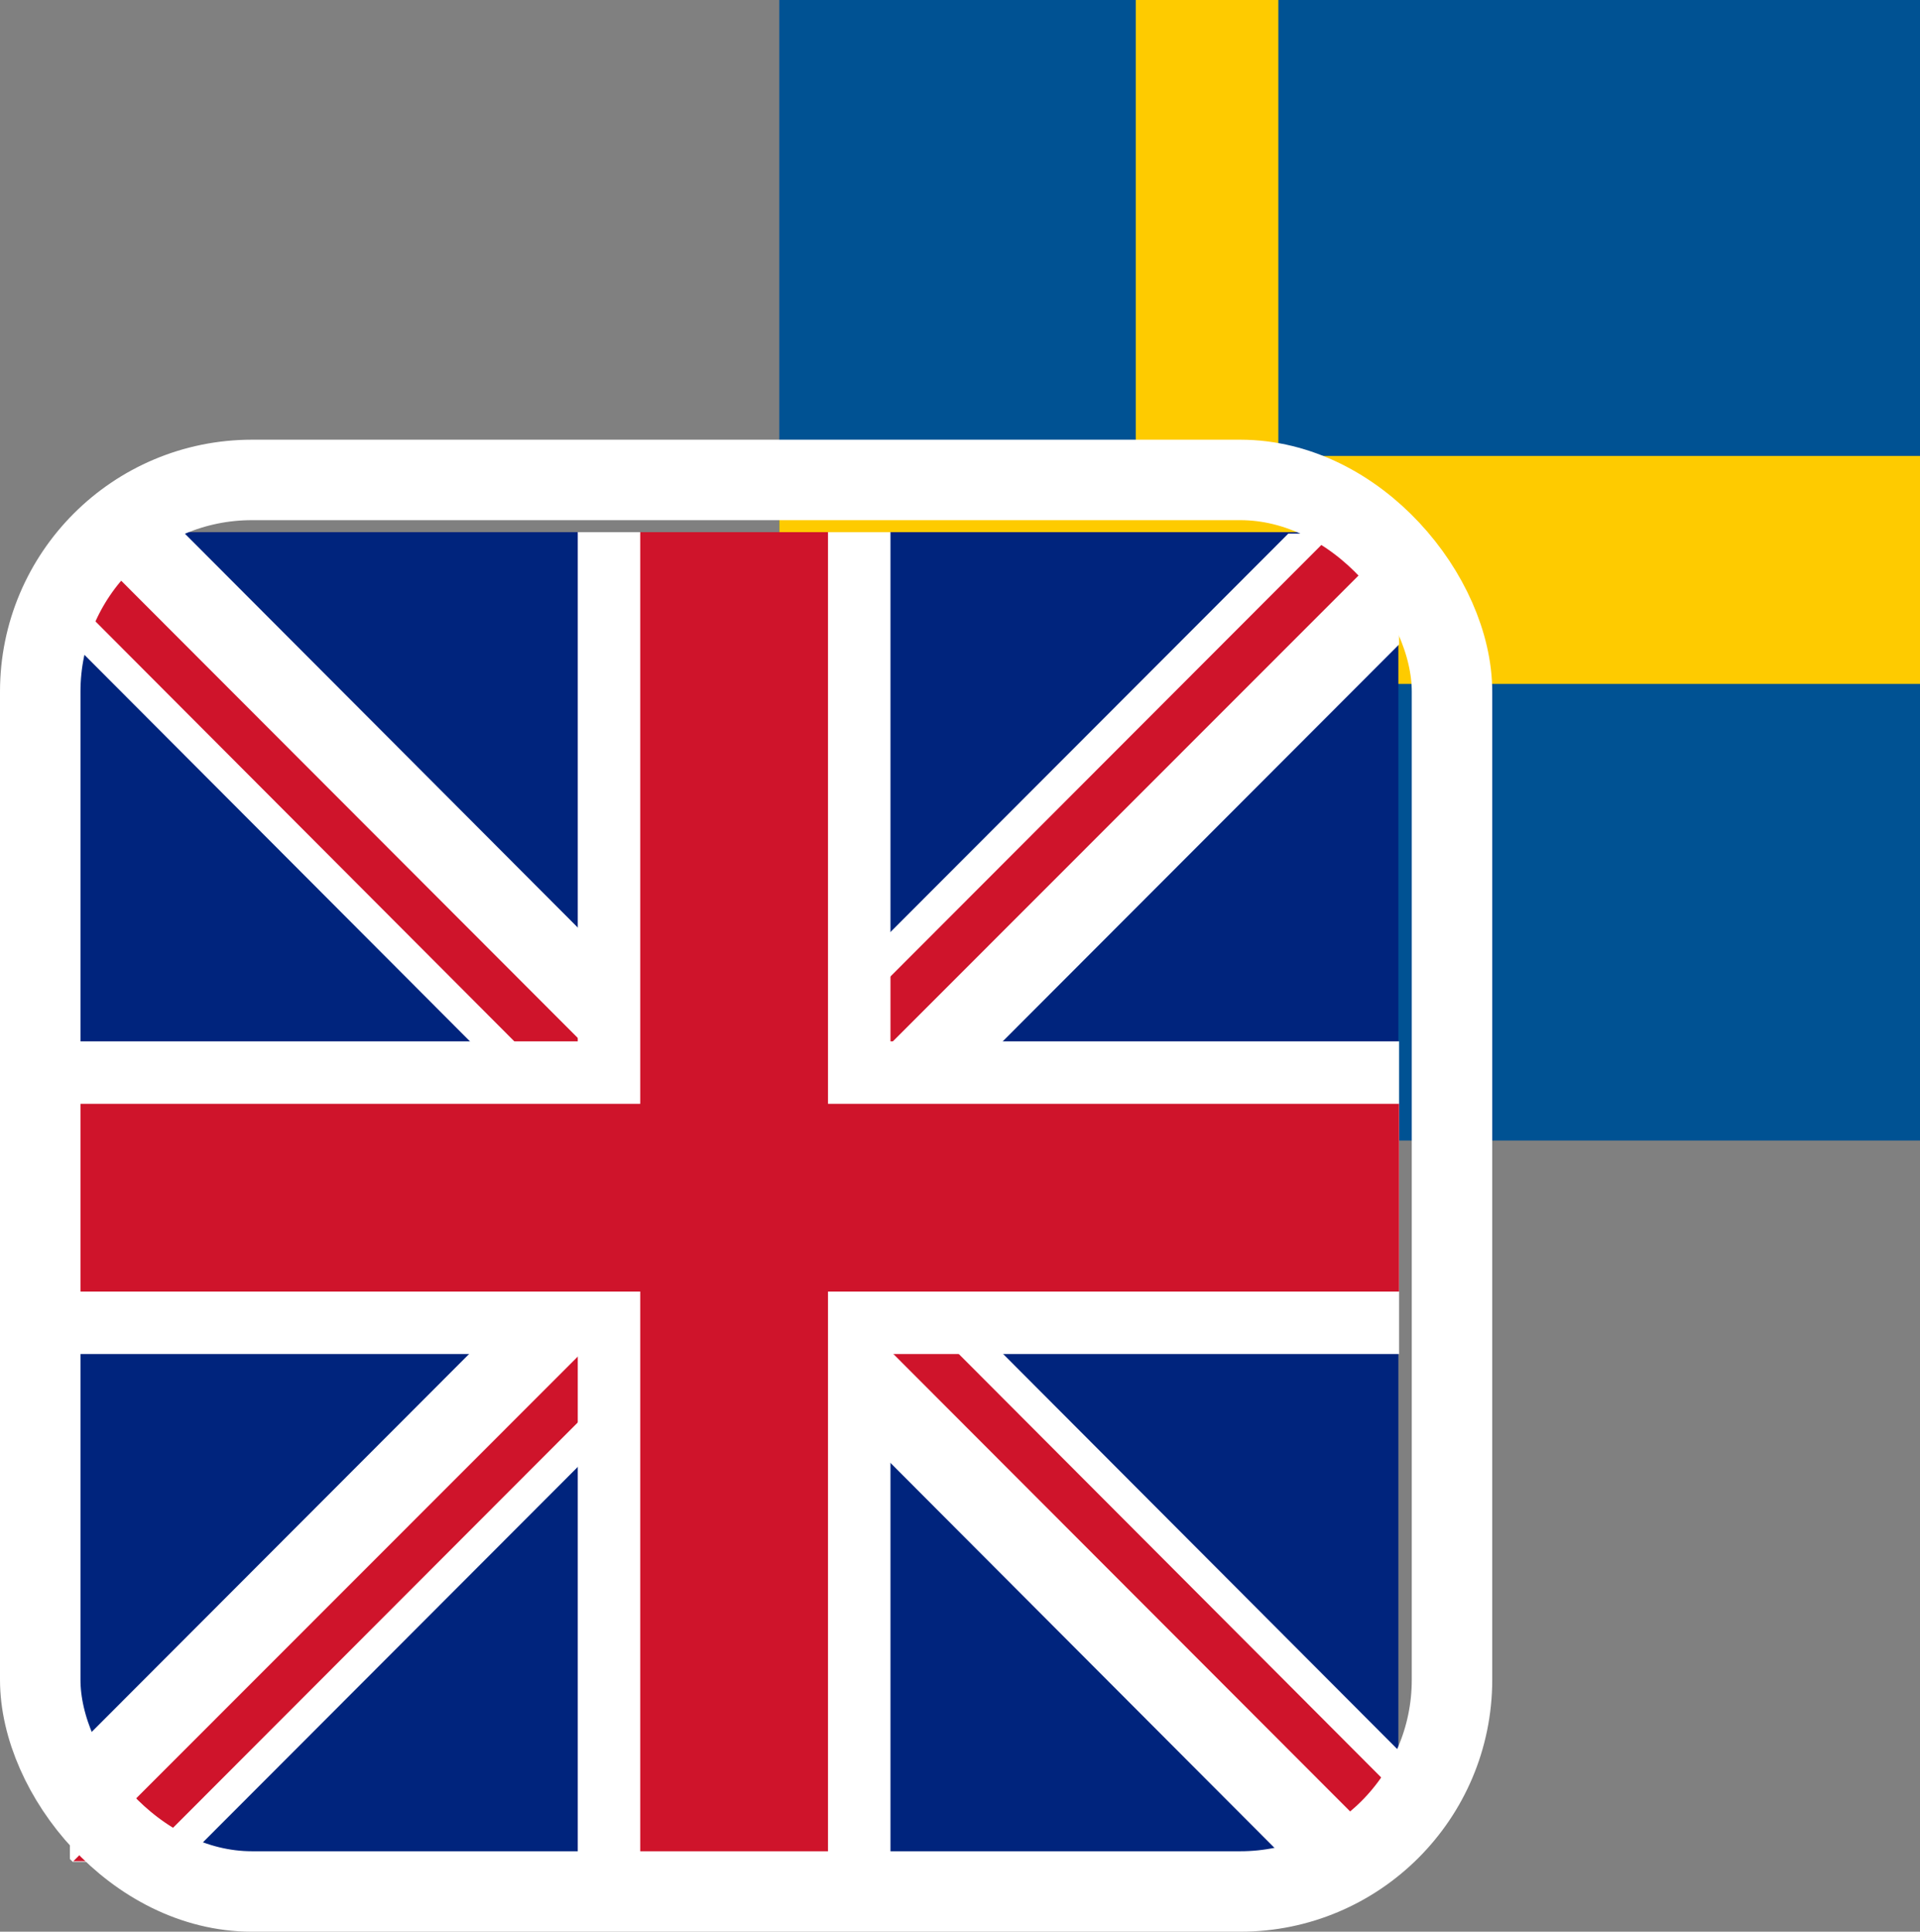 <svg id="Layer_1" data-name="Layer 1" xmlns="http://www.w3.org/2000/svg" xmlns:xlink="http://www.w3.org/1999/xlink" viewBox="0 0 27.2 27.37"><rect x="0" y="0" width="27.2" height="27.37" fill="#808080" stroke="none"/><defs><style>.cls-1,.cls-12{fill:none;}.cls-2{fill:#005293;}.cls-3{fill:#fecb00;}.cls-4{fill:#00247d;}.cls-5{clip-path:url(#clip-path);}.cls-10,.cls-12,.cls-6{stroke:#fff;}.cls-6{stroke-width:2.22px;}.cls-7{clip-path:url(#clip-path-2);}.cls-8{clip-path:url(#clip-path-3);}.cls-11,.cls-9{stroke:#cf142b;}.cls-9{stroke-width:1.33px;}.cls-10{stroke-width:4.43px;}.cls-11{stroke-width:2.66px;}.cls-12{stroke-miterlimit:10;stroke-width:1.14px;}</style><clipPath id="clip-path" transform="translate(-1.97 -3.46)"><rect class="cls-1" x="2.96" y="11.02" width="18.83" height="18.82"/></clipPath><clipPath id="clip-path-2" transform="translate(-1.97 -3.46)"><path class="cls-1" d="M3,11v9.41H21.79v9.41h0Zm18.83,0H12.37V29.84H3Z"/></clipPath><clipPath id="clip-path-3" transform="translate(-1.97 -3.46)"><rect class="cls-1" x="2.95" y="11.01" width="18.83" height="18.82"/></clipPath></defs><title>british-flag</title><rect class="cls-2" x="11.04" width="16.16" height="16.16"/><rect class="cls-3" x="16.09" width="2.02" height="16.16"/><rect class="cls-3" x="11.04" y="6.46" width="16.16" height="3.23"/><path class="cls-4" d="M3,11v18.8H21.78V11H3Z" transform="translate(-1.97 -3.46)"/><g class="cls-5"><path class="cls-6" d="M3,11L21.79,29.84m0-18.82L3,29.84" transform="translate(-1.97 -3.46)"/></g><g class="cls-7"><g class="cls-8"><path class="cls-9" d="M3,11L21.79,29.84m0-18.82L3,29.84" transform="translate(-1.97 -3.46)"/></g></g><path class="cls-10" d="M12.37,11V29.84M3,20.43H21.79" transform="translate(-1.97 -3.46)"/><path class="cls-11" d="M12.37,11V29.84M3,20.43H21.79" transform="translate(-1.97 -3.46)"/><rect class="cls-12" x="0.57" y="6.8" width="20" height="20" rx="3" ry="3"/></svg>